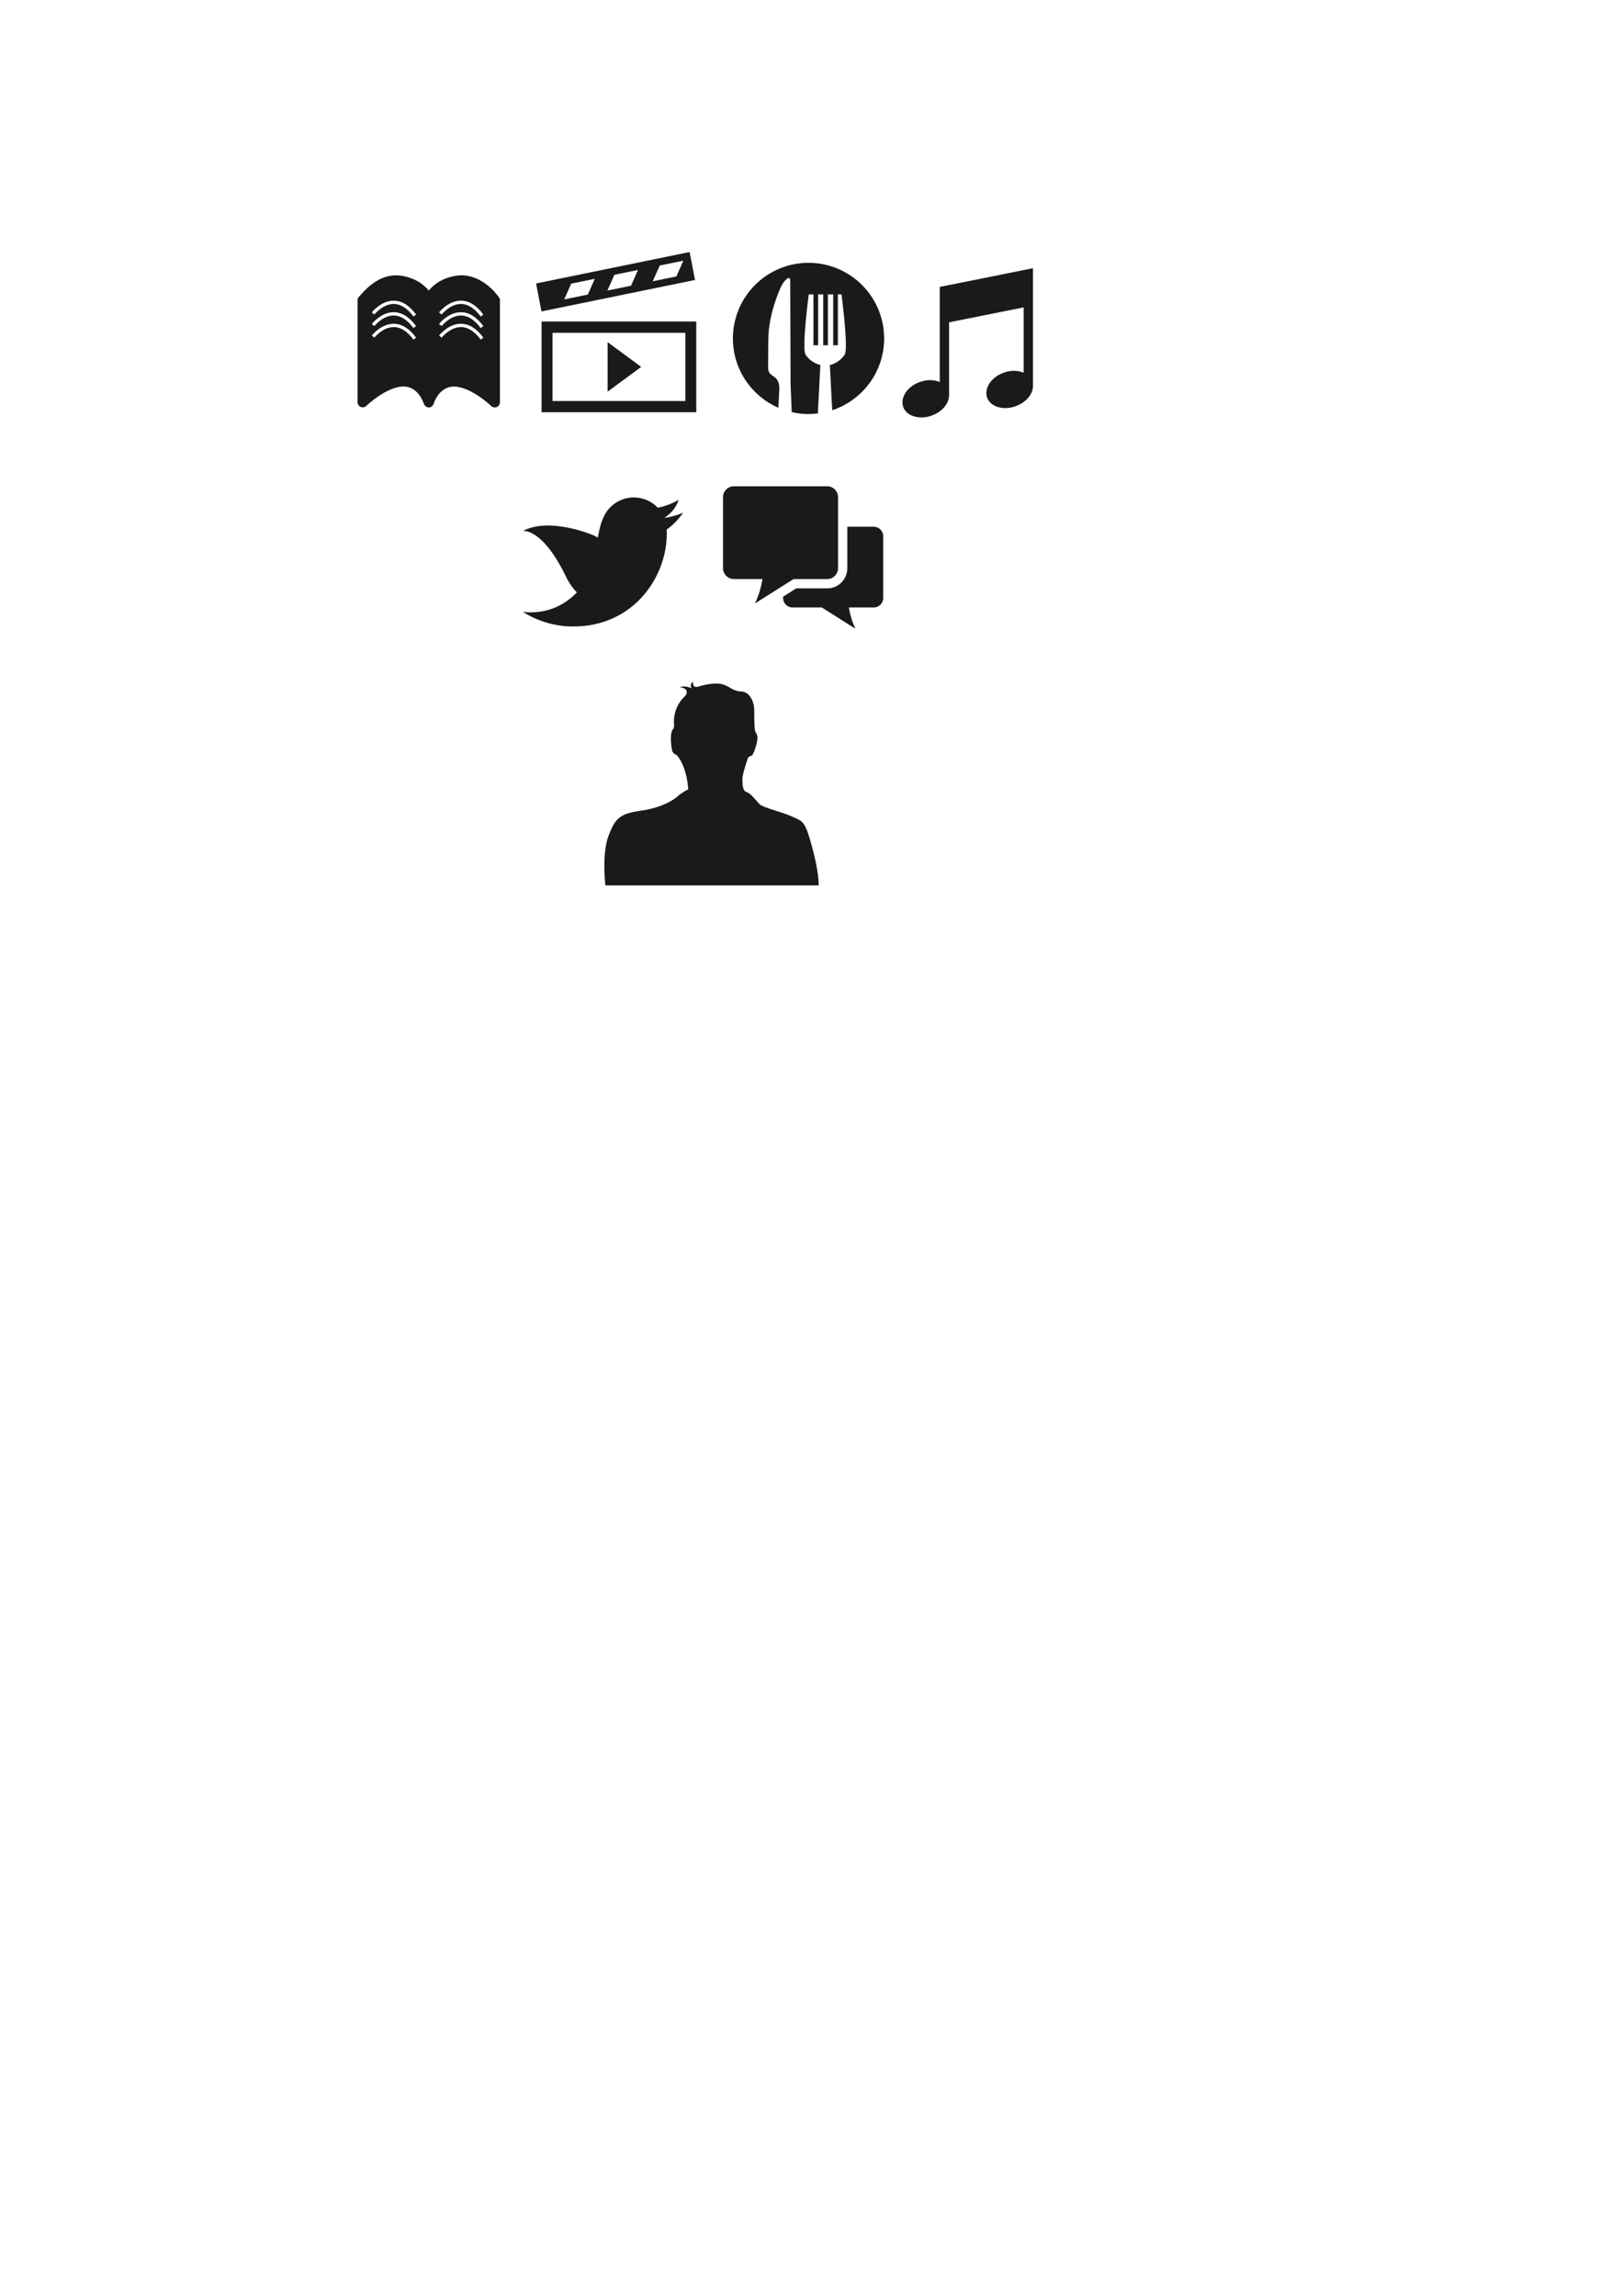 <?xml version="1.0" encoding="UTF-8" standalone="no"?>
<!-- Created with Inkscape (http://www.inkscape.org/) -->

<svg
   xmlns:dc="http://purl.org/dc/elements/1.1/"
   xmlns:cc="http://creativecommons.org/ns#"
   xmlns:rdf="http://www.w3.org/1999/02/22-rdf-syntax-ns#"
   xmlns:svg="http://www.w3.org/2000/svg"
   xmlns="http://www.w3.org/2000/svg"
   xmlns:sodipodi="http://sodipodi.sourceforge.net/DTD/sodipodi-0.dtd"
   xmlns:inkscape="http://www.inkscape.org/namespaces/inkscape"
   width="210mm"
   height="297mm"
   id="svg3258"
   version="1.1"
   inkscape:version="0.48.3.1 r9886"
   sodipodi:docname="data.svg">
  <defs
     id="defs3260" />
  <sodipodi:namedview
     id="base"
     pagecolor="#ffffff"
     bordercolor="#666666"
     borderopacity="1.0"
     inkscape:pageopacity="0.0"
     inkscape:pageshadow="2"
     inkscape:zoom="0.35"
     inkscape:cx="375"
     inkscape:cy="520"
     inkscape:document-units="px"
     inkscape:current-layer="layer1"
     showgrid="false"
     inkscape:window-width="1366"
     inkscape:window-height="723"
     inkscape:window-x="0"
     inkscape:window-y="0"
     inkscape:window-maximized="1" />
  <g
     inkscape:label="Calque 1"
     inkscape:groupmode="layer"
     id="layer1">
    <g
       id="g730"
       transform="matrix(1.896,0,0,-1.896,296.064,432.918)"
       style="fill:#1a1a1a"
       inkscape:export-filename="/home/cecile/www/poster/jdoc-poster/path7-gris.png"
       inkscape:export-xdpi="90"
       inkscape:export-ydpi="90">
      <path
         d="m 0,0 c 0,0 -0.986,8.111 0.803,12.791 1.787,4.678 2.978,5.721 8.486,6.503 5.508,0.782 8.539,2.947 9.313,3.659 0.773,0.713 2.019,1.477 2.767,1.811 0,0 -0.215,5.566 -2.929,8.824 0,0 -1.037,0.385 -1.213,1.126 -0.18,0.739 -0.71,3.999 0.058,5.362 0,0 0.506,0.645 0.451,1.106 -0.053,0.463 -0.646,4.564 3.018,7.879 0,0 1.082,1.74 -1.539,2.033 0,0 1.219,0.633 3.032,-0.289 0,0 -0.731,1.104 0.423,1.691 0,0 -0.494,-1.771 1.43,-1.185 1.922,0.586 4.661,1.108 6.478,0.433 1.82,-0.676 2.256,-1.615 4.575,-1.748 2.322,-0.132 3.15,-3.092 3.212,-4.209 0.061,-1.117 -0.057,-5.652 0.367,-6.264 0.426,-0.609 0.569,-1.053 0.426,-2.142 -0.142,-1.09 -1.015,-3.91 -1.505,-3.957 -0.487,-0.044 -0.9,-0.459 -0.931,-0.637 -0.029,-0.177 -1.42,-4.076 -1.396,-5.456 0.024,-1.38 0.053,-2.958 1.129,-3.278 1.076,-0.323 2.473,-2.27 3.334,-3.133 0.865,-0.863 5.938,-2.034 8.234,-3.11 2.299,-1.078 3.232,-0.916 4.574,-5.409 C 53.939,7.908 55.004,3.292 55.02,0 L 0,0 z"
         style="fill:#1a1a1a;fill-opacity:1;fill-rule:evenodd;stroke:none"
         id="path732"
         inkscape:connector-curvature="0" />
    </g>
    <g
       id="g384"
       transform="matrix(2.176,0,0,-2.176,326.027,258.932)"
       style="fill:#1a1a1a"
       inkscape:export-filename="/home/cecile/www/poster/jdoc-poster/path7-gris.png"
       inkscape:export-xdpi="90"
       inkscape:export-ydpi="90">
      <path
         d="m 0,0 c 0.014,-0.312 0.02,-0.63 0.02,-0.948 0,-9.676 -7.428,-20.829 -21.017,-20.829 -4.169,0 -8.052,1.212 -11.319,3.287 0.577,-0.068 1.166,-0.101 1.761,-0.101 2.04,0 4.056,0.399 5.903,1.256 1.687,0.782 3.186,1.878 4.47,3.208 -1.547,1.624 -2.314,3.267 -2.314,3.267 -5.4,11.356 -9.82,10.545 -9.82,10.545 6.055,3.245 15.875,-0.973 15.875,-0.973 0.338,-0.169 0.652,-0.338 0.968,-0.507 0.335,1.858 0.739,3.688 1.631,5.268 1.295,2.294 3.797,3.75 6.449,3.75 2.125,0 4.045,-0.889 5.389,-2.311 1.688,0.327 3.266,0.935 4.693,1.774 C 2.14,4.978 0.968,3.544 -0.559,2.639 0.935,2.815 2.359,3.208 3.684,3.789 2.698,2.322 1.443,1.032 0,0"
         style="fill:#1a1a1a;fill-opacity:1;fill-rule:nonzero;stroke:none"
         id="path386"
         inkscape:connector-curvature="0" />
    </g>
    <g
       id="g254"
       transform="matrix(2.176,0,0,-2.176,330.769,135.161)"
       style="fill:#1a1a1a"
       inkscape:export-filename="/home/cecile/www/poster/jdoc-poster/path7-gris.png"
       inkscape:export-xdpi="90"
       inkscape:export-ydpi="90">
      <path
         d="M 0,0 -5.307,-1.087 -3.738,2.456 1.57,3.542 0,0 z m -10.192,-2.087 -5.308,-1.087 1.571,3.542 5.306,1.087 -1.569,-3.542 z m -9.709,-1.988 -5.308,-1.087 1.569,3.542 5.307,1.088 -1.568,-3.543 z M 2.97,5.482 -31.527,-1.582 -30.309,-7.859 4.188,-0.796 2.97,5.482 z m -10.879,-25.808 -7.543,-5.559 0,11.118 7.543,-5.559 z m 9.922,-7.665 -29.846,0 0,15.33 29.846,0 0,-15.33 z m -32.306,-2.527 34.766,0 0,20.384 -34.766,0 0,-20.384 z"
         style="fill:#1a1a1a;fill-opacity:1;fill-rule:nonzero;stroke:none"
         id="path256"
         inkscape:connector-curvature="0" />
    </g>
    <g
       id="g492"
       transform="matrix(2.176,0,0,-2.176,429.307,249.531)"
       style="fill:#1a1a1a"
       inkscape:export-filename="/home/cecile/www/poster/jdoc-poster/path7-gris.png"
       inkscape:export-xdpi="90"
       inkscape:export-ydpi="90">
      <path
         d="m -0.919,-3.677 -5.945,0 0,-9.317 c 0,-2.504 -2.029,-4.542 -4.521,-4.542 l -6.959,0 -2.959,-1.87 0,-0.292 c 0,-1.171 0.953,-2.128 2.119,-2.128 l 6.582,0 7.546,-4.766 c -0.836,1.736 -1.26,3.537 -1.47,4.766 l 5.607,0 c 1.165,0 2.119,0.957 2.119,2.128 l 0,13.891 c 0,1.172 -0.954,2.13 -2.119,2.13 M -27.613,-20.914 c 0.961,1.995 1.447,4.065 1.689,5.473 l -6.441,0 c -1.339,0 -2.435,1.101 -2.435,2.447 l 0,15.956 c 0,1.344 1.096,2.446 2.435,2.446 l 20.98,0 c 1.339,0 2.434,-1.102 2.434,-2.446 l 0,-15.956 c 0,-1.346 -1.095,-2.447 -2.434,-2.447 l -7.56,0 -8.668,-5.473 z"
         style="fill:#1a1a1a;fill-opacity:1;fill-rule:nonzero;stroke:none"
         id="path494"
         inkscape:connector-curvature="0" />
    </g>
    <g
       id="g734"
       transform="matrix(1.25,0,0,-1.25,459.567,140.273)"
       style="fill:#1a1a1a"
       inkscape:export-filename="/home/cecile/www/poster/jdoc-poster/path7-gris.png"
       inkscape:export-xdpi="90"
       inkscape:export-ydpi="90">
      <path
         d="m 0,0 0,-37.226 c -2.494,1.086 -5.949,1.086 -9.298,-0.624 -4.969,-2.568 -6.376,-7.23 -4.471,-10.191 1.925,-2.956 7.162,-4.199 12.13,-1.64 3.58,1.835 5.308,4.774 5.29,7.375 l 0,28.449 29.175,5.837 0,-25.558 c -2.494,1.09 -5.949,1.09 -9.297,-0.619 -4.969,-2.571 -6.377,-7.233 -4.471,-10.194 1.906,-2.952 7.142,-4.203 12.129,-1.633 3.58,1.83 5.308,4.773 5.29,7.369 l 0,45.953 L 0,0 z"
         style="fill:#1a1a1a;fill-opacity:1;fill-rule:nonzero;stroke:none"
         id="path736"
         inkscape:connector-curvature="0" />
    </g>
    <g
       id="g842"
       transform="matrix(1.614,0,0,-1.614,235.071,154.75)"
       style="fill:#1a1a1a"
       inkscape:export-filename="/home/cecile/www/poster/jdoc-poster/path7-gris.png"
       inkscape:export-xdpi="90"
       inkscape:export-ydpi="90">
      <path
         d="m 0,0 c -1.841,2.491 -3.83,3.769 -5.912,3.799 -0.025,0 -0.05,10e-4 -0.074,10e-4 -3.305,0 -5.818,-3.154 -5.843,-3.186 l -0.788,0.616 c 0.115,0.147 2.833,3.57 6.629,3.57 0.028,0 0.055,-10e-4 0.084,-10e-4 2.413,-0.032 4.67,-1.446 6.708,-4.204 L 0,0 z m 0,-3.5 c -1.841,2.491 -3.83,3.769 -5.912,3.799 -0.025,0 -0.05,0.001 -0.074,0.001 -3.305,0 -5.818,-3.154 -5.843,-3.186 l -0.788,0.616 c 0.115,0.147 2.833,3.57 6.629,3.57 0.028,0 0.055,-0.001 0.084,-0.001 2.413,-0.032 4.67,-1.446 6.708,-4.204 L 0,-3.5 z M 0,-7 c -1.841,2.491 -3.83,3.769 -5.912,3.799 -3.309,0.014 -5.892,-3.153 -5.917,-3.185 l -0.788,0.616 c 0.115,0.147 2.833,3.57 6.629,3.57 0.028,0 0.055,-10e-4 0.084,-10e-4 2.413,-0.032 4.67,-1.446 6.708,-4.204 L 0,-7 z m -20.375,7 c -1.841,2.491 -3.83,3.769 -5.912,3.799 -0.025,0 -0.05,10e-4 -0.074,10e-4 -3.305,0 -5.818,-3.154 -5.843,-3.186 l -0.788,0.616 c 0.115,0.147 2.833,3.57 6.629,3.57 0.028,0 0.055,-10e-4 0.084,-10e-4 2.413,-0.032 4.67,-1.446 6.708,-4.204 L -20.375,0 z m 0,-3.5 c -1.841,2.491 -3.83,3.769 -5.912,3.799 -0.025,0 -0.05,0.001 -0.074,0.001 -3.305,0 -5.818,-3.154 -5.843,-3.186 l -0.788,0.616 c 0.115,0.147 2.833,3.57 6.629,3.57 0.028,0 0.055,-0.001 0.084,-0.001 2.413,-0.032 4.67,-1.446 6.708,-4.204 L -20.375,-3.5 z m 0,-3.5 c -1.841,2.491 -3.83,3.769 -5.912,3.799 -0.025,0 -0.05,10e-4 -0.074,10e-4 -3.305,0 -5.818,-3.154 -5.843,-3.186 l -0.788,0.616 c 0.115,0.147 2.833,3.57 6.629,3.57 0.028,0 0.055,-10e-4 0.084,-10e-4 2.413,-0.032 4.67,-1.446 6.708,-4.204 L -20.375,-7 z M 4.722,6.834 C 4.3,7.414 3.51,8.257 2.508,9.1 c -3.162,2.663 -6.666,3.795 -10.013,3.242 -4.321,-0.711 -6.85,-2.794 -8.221,-4.48 -1.396,1.686 -3.925,3.769 -8.22,4.48 -0.554,0.105 -1.134,0.132 -1.687,0.132 -3.847,0 -7.536,-2.109 -11.013,-6.271 l -0.027,-0.027 c -0.263,-0.184 -0.449,-0.447 -0.555,-0.764 -0.104,-0.29 -0.104,-0.527 -0.078,-0.738 l 0,-30.618 c 0,-0.632 0.37,-1.212 0.949,-1.449 0.58,-0.237 1.265,-0.132 1.712,0.317 0.053,0.078 6.193,5.875 11.251,5.875 4.506,0 6.087,-4.98 6.14,-5.191 0,-0.026 0.026,-0.026 0.026,-0.052 0,-0.027 0.027,-0.08 0.054,-0.106 0.026,-0.053 0.052,-0.106 0.078,-0.158 0.027,-0.026 0.027,-0.053 0.053,-0.08 0.026,-0.051 0.079,-0.104 0.106,-0.156 0.026,-0.027 0.026,-0.054 0.052,-0.054 l 0.185,-0.184 c 0.052,-0.054 0.132,-0.106 0.183,-0.132 0,0 0.028,0 0.028,-0.026 0.237,-0.132 0.5,-0.211 0.763,-0.211 l 0.212,0 c 0.026,0 0.052,0 0.078,0.026 0.027,0 0.054,0 0.08,0.026 0.052,0.027 0.131,0.027 0.184,0.053 0.026,0 0.053,0.027 0.053,0.027 0.053,0.026 0.132,0.052 0.184,0.105 0.026,0 0.026,0.026 0.053,0.026 0.053,0.027 0.105,0.079 0.157,0.132 l 0.186,0.185 c 0.026,0.027 0.026,0.052 0.052,0.079 0.027,0.053 0.08,0.104 0.105,0.158 0.027,0.026 0.027,0.078 0.053,0.105 0.026,0.053 0.053,0.105 0.053,0.158 0,0.027 0.026,0.027 0.026,0.052 0.053,0.211 1.634,5.191 6.14,5.191 5.058,0 11.225,-5.796 11.277,-5.875 0.29,-0.29 0.686,-0.448 1.081,-0.448 0.21,0 0.421,0.052 0.632,0.132 0.579,0.237 0.949,0.816 0.949,1.448 l 0,30.487 c 0.025,0.106 0.025,0.237 0.025,0.342 0,0.528 -0.131,0.818 -1.132,1.976"
         style="fill:#1a1a1a;fill-opacity:1;fill-rule:nonzero;stroke:none"
         id="path844"
         inkscape:connector-curvature="0" />
    </g>
    <path
       style="fill:#1a1a1a"
       d="m 395.392,128.505 c -20.423,0 -36.976,16.553 -36.976,36.976 0,15.175 9.15,28.199 22.226,33.896 l 0.482,-9.333 c 0,-7.426 -5.488,-5.047 -5.488,-10.241 0,-2.911 0.091,-8.978 0.091,-13.532 0,-12.137 5.154,-23.877 6.42,-26.497 1.274,-2.617 4.269,-5.472 4.302,-2.724 0,3.987 0.17,50.351 0.17,50.351 h -0.008 l 0.567,14.105 c 2.648,0.605 5.388,0.95 8.215,0.95 1.55,0 3.064,-0.126 4.565,-0.311 l 1.223,-23.701 c -3.018,-0.661 -5.593,-2.582 -7.208,-4.993 -2,-2.997 1.537,-29.496 1.537,-29.496 h 2.304 v 24.869 h 2.285 v -24.869 h 2.497 v 24.869 h 2.278 v -24.869 h 2.593 v 24.869 h 2.283 v -24.869 h 1.766 c 0,0 3.535,26.499 1.536,29.496 -1.6,2.387 -4.148,4.303 -7.129,4.982 -0.053,0.016 -0.102,0.037 -0.102,0.037 l 1.156,22.109 c 14.739,-4.862 25.392,-18.726 25.392,-35.098 -0.004,-20.423 -16.557,-36.976 -36.977,-36.976 z"
       id="path7"
       inkscape:connector-curvature="0"
       inkscape:export-xdpi="90"
       inkscape:export-ydpi="90" />
  </g>
</svg>
